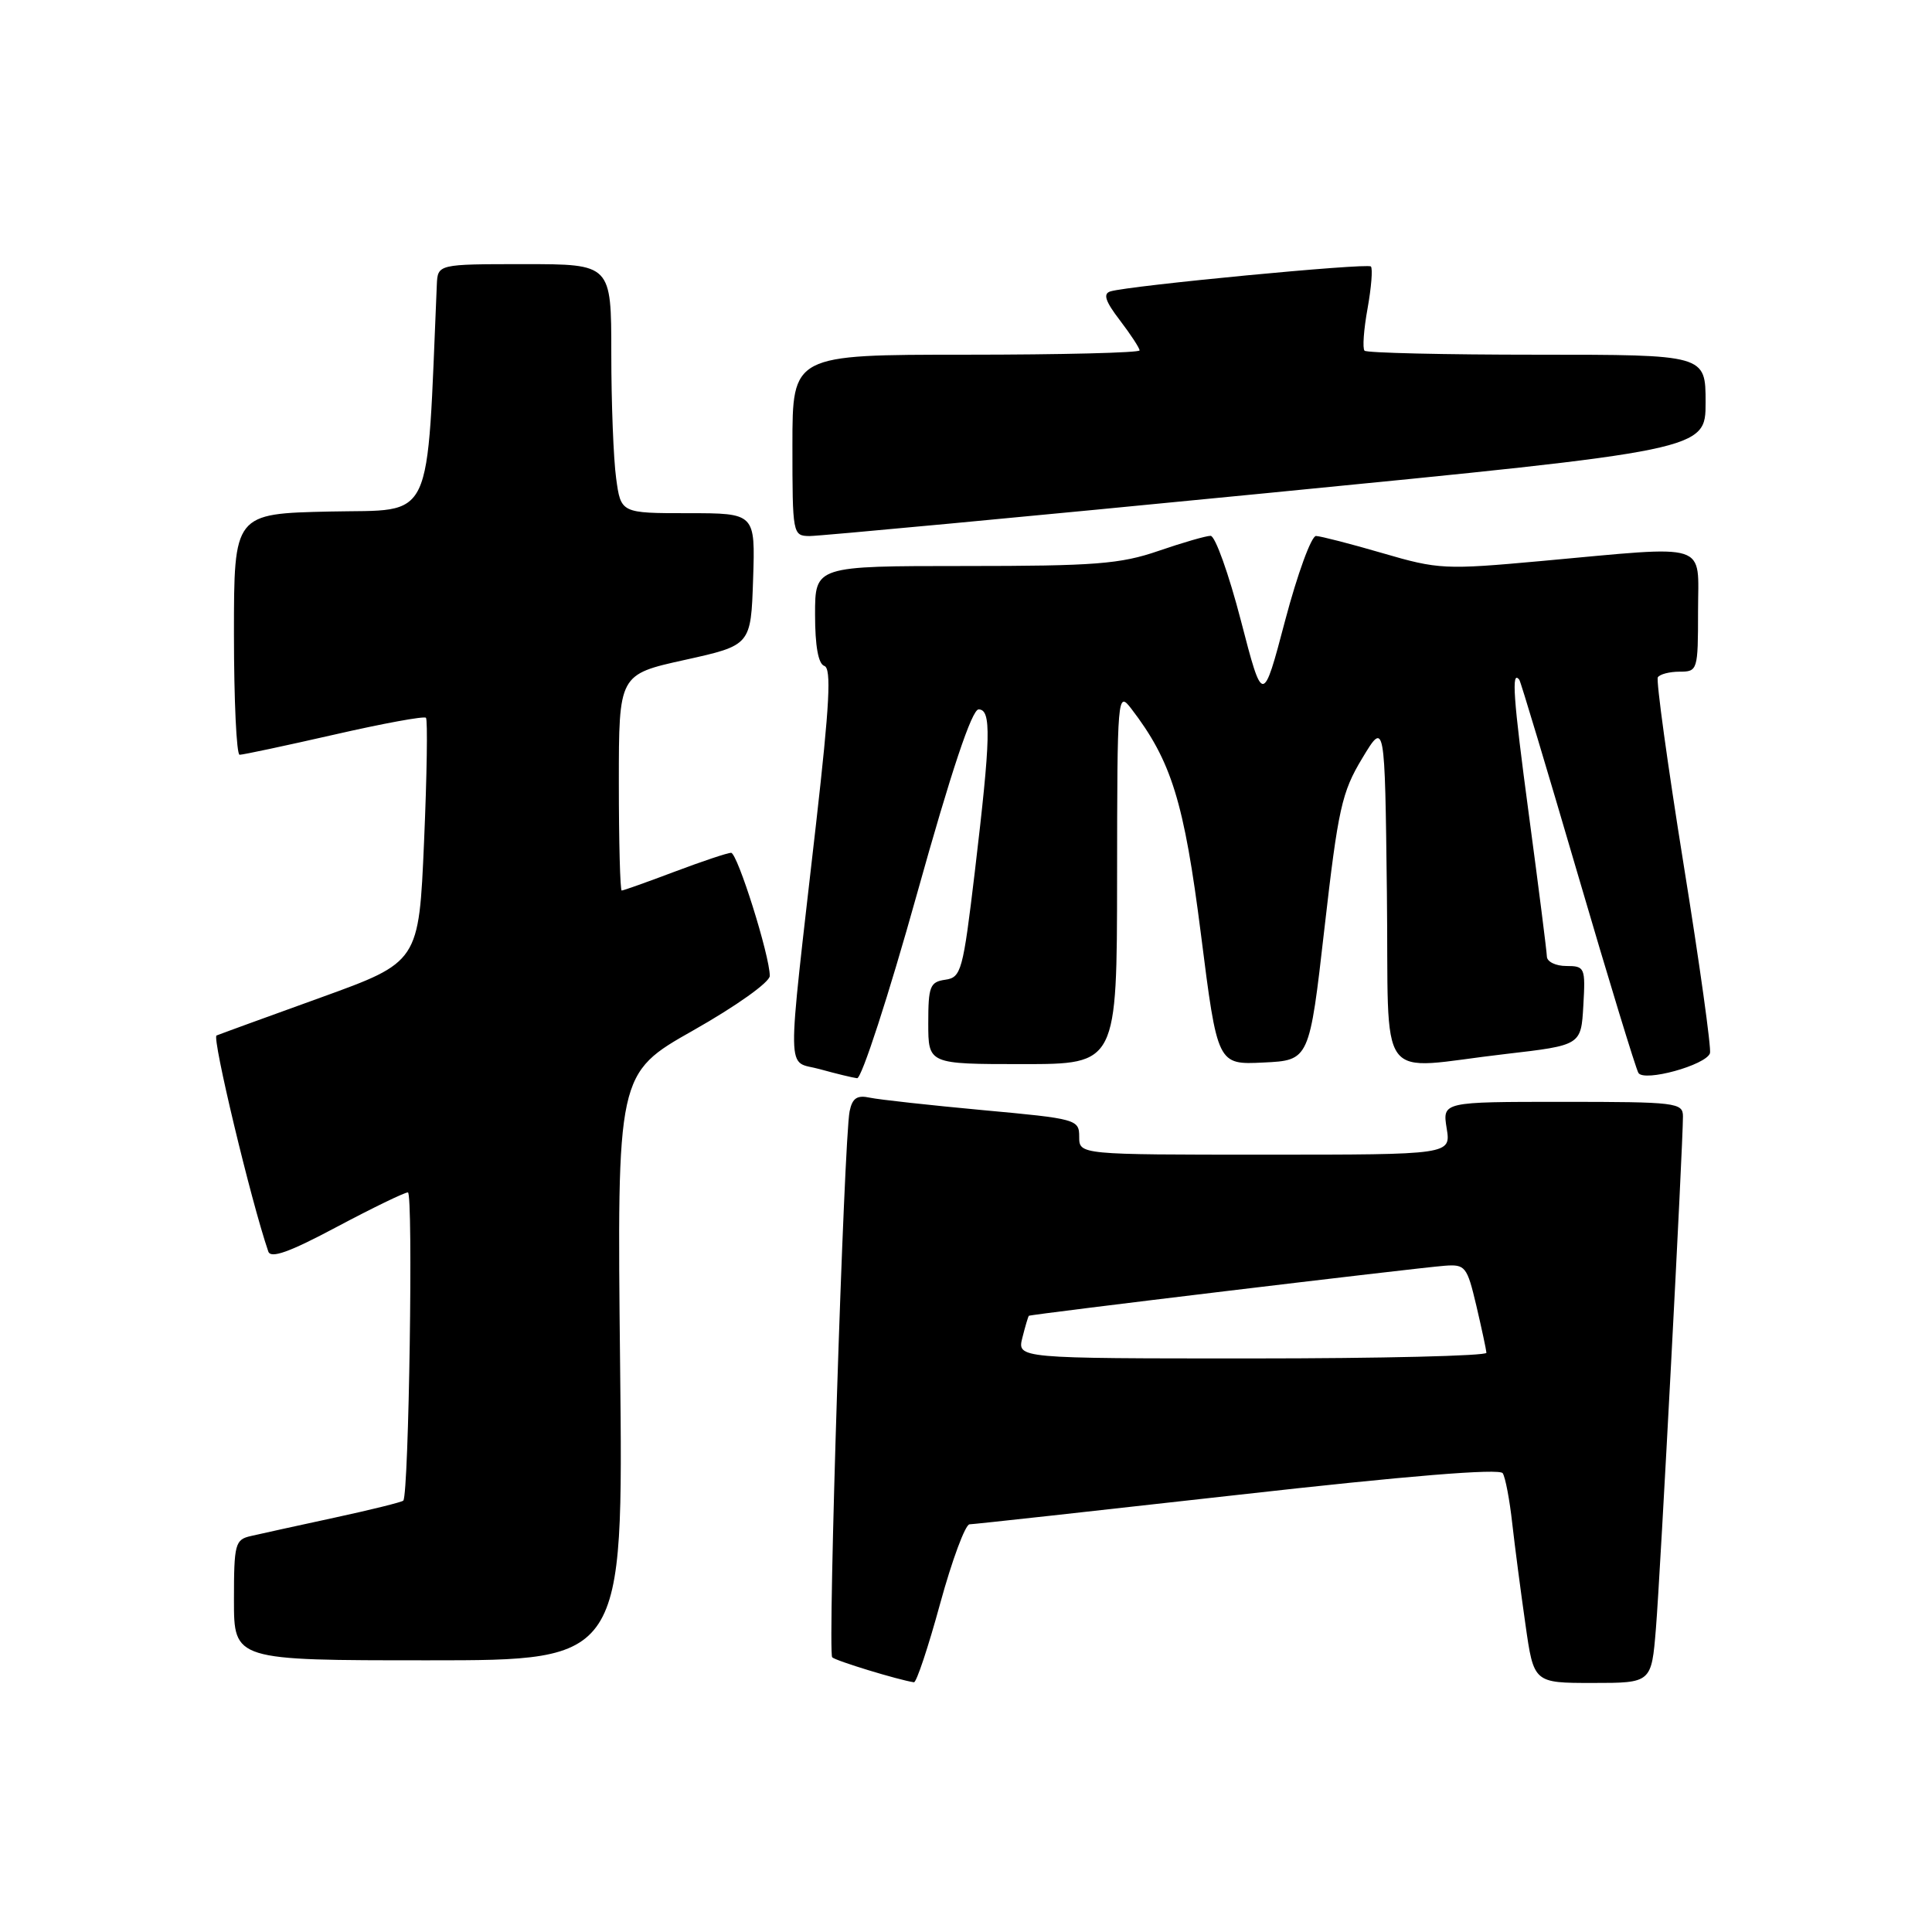 <?xml version="1.0" encoding="UTF-8" standalone="no"?>
<!DOCTYPE svg PUBLIC "-//W3C//DTD SVG 1.1//EN" "http://www.w3.org/Graphics/SVG/1.1/DTD/svg11.dtd" >
<svg xmlns="http://www.w3.org/2000/svg" xmlns:xlink="http://www.w3.org/1999/xlink" version="1.1" viewBox="0 0 256 256">
 <g >
 <path fill="currentColor"
d=" M 124.57 212.50 C 126.15 206.72 127.91 201.99 128.47 201.98 C 129.04 201.97 145.03 200.21 164.00 198.08 C 186.46 195.55 198.72 194.55 199.12 195.21 C 199.47 195.76 200.04 198.75 200.38 201.86 C 200.73 204.96 201.52 210.99 202.13 215.25 C 203.23 223.00 203.23 223.00 211.03 223.00 C 218.83 223.00 218.83 223.00 219.42 215.75 C 220.00 208.72 223.00 151.80 223.00 147.93 C 223.00 146.11 222.13 146.00 207.06 146.00 C 191.13 146.00 191.13 146.00 191.69 149.50 C 192.26 153.00 192.26 153.00 167.63 153.00 C 143.00 153.00 143.00 153.00 143.00 150.63 C 143.00 148.33 142.66 148.24 130.25 147.10 C 123.24 146.45 116.50 145.71 115.27 145.45 C 113.57 145.08 112.94 145.50 112.58 147.24 C 111.83 150.90 109.65 218.99 110.27 219.60 C 110.73 220.07 119.03 222.60 121.10 222.91 C 121.43 222.96 122.99 218.28 124.57 212.50 Z  M 82.17 181.13 C 81.75 142.25 81.75 142.25 91.88 136.52 C 97.57 133.30 102.00 130.14 102.00 129.31 C 102.00 126.63 97.71 113.00 96.87 113.00 C 96.42 113.00 93.06 114.12 89.40 115.50 C 85.75 116.88 82.59 118.00 82.38 118.00 C 82.17 118.00 82.00 111.56 82.00 103.69 C 82.00 89.37 82.00 89.37 90.75 87.44 C 99.50 85.50 99.50 85.50 99.79 76.75 C 100.08 68.00 100.08 68.00 91.17 68.00 C 82.27 68.00 82.27 68.00 81.64 63.36 C 81.29 60.81 81.00 53.38 81.00 46.86 C 81.00 35.00 81.00 35.00 69.50 35.00 C 58.00 35.00 58.00 35.00 57.88 37.75 C 56.50 69.95 57.67 67.47 43.75 67.78 C 31.00 68.06 31.00 68.06 31.00 84.03 C 31.00 92.81 31.34 100.01 31.75 100.01 C 32.16 100.02 37.79 98.82 44.25 97.35 C 50.71 95.87 56.20 94.86 56.44 95.11 C 56.68 95.35 56.57 102.73 56.19 111.52 C 55.50 127.48 55.50 127.48 42.50 132.18 C 35.35 134.76 29.14 137.02 28.69 137.21 C 28.07 137.46 33.24 159.10 35.55 165.83 C 35.88 166.80 38.35 165.92 44.61 162.58 C 49.35 160.06 53.60 158.00 54.05 158.00 C 54.77 158.00 54.18 197.97 53.44 198.84 C 53.28 199.03 49.18 200.05 44.32 201.10 C 39.47 202.15 34.49 203.24 33.25 203.53 C 31.15 204.00 31.00 204.56 31.00 212.02 C 31.00 220.00 31.00 220.00 56.80 220.00 C 82.59 220.00 82.59 220.00 82.17 181.13 Z  M 121.49 118.50 C 126.05 102.16 128.78 94.00 129.67 94.00 C 131.38 94.00 131.29 97.62 129.17 115.50 C 127.60 128.67 127.37 129.52 125.25 129.82 C 123.23 130.11 123.00 130.70 123.00 135.57 C 123.00 141.00 123.00 141.00 135.50 141.00 C 148.00 141.00 148.00 141.00 148.02 116.25 C 148.04 92.01 148.08 91.55 149.89 93.89 C 155.23 100.85 156.90 106.24 159.13 123.79 C 161.32 141.09 161.32 141.09 167.41 140.79 C 173.50 140.50 173.50 140.50 175.50 122.98 C 177.31 107.16 177.79 104.97 180.50 100.48 C 183.50 95.50 183.50 95.50 183.77 118.25 C 184.08 144.47 182.02 141.67 199.50 139.66 C 209.50 138.50 209.50 138.50 209.80 133.25 C 210.09 128.21 210.00 128.00 207.55 128.00 C 206.15 128.00 204.99 127.44 204.97 126.75 C 204.95 126.06 203.88 117.62 202.59 108.00 C 200.50 92.39 200.24 88.68 201.32 90.08 C 201.50 90.31 204.98 101.90 209.06 115.83 C 213.14 129.77 216.76 141.62 217.10 142.17 C 217.86 143.39 226.03 141.14 226.58 139.56 C 226.78 138.98 225.21 127.70 223.08 114.50 C 220.96 101.30 219.43 90.16 219.67 89.75 C 219.92 89.34 221.22 89.00 222.56 89.00 C 224.94 89.00 225.00 88.82 225.00 81.00 C 225.00 71.69 226.86 72.28 204.21 74.34 C 191.47 75.50 190.60 75.46 183.21 73.30 C 178.97 72.06 174.99 71.04 174.38 71.02 C 173.76 71.01 171.92 76.05 170.29 82.21 C 167.33 93.43 167.33 93.43 164.42 82.21 C 162.82 76.05 161.02 71.00 160.41 71.00 C 159.81 71.00 156.70 71.90 153.50 73.00 C 148.45 74.74 145.08 75.00 127.84 75.00 C 108.00 75.00 108.00 75.00 108.00 81.42 C 108.00 85.61 108.43 87.98 109.23 88.24 C 110.18 88.56 109.93 93.29 108.14 109.08 C 104.19 143.82 104.14 140.41 108.63 141.67 C 110.76 142.26 112.98 142.80 113.57 142.87 C 114.16 142.94 117.73 131.97 121.49 118.50 Z  M 167.75 65.35 C 226.00 59.64 226.00 59.64 226.00 53.32 C 226.00 47.00 226.00 47.00 203.67 47.00 C 191.38 47.00 181.10 46.76 180.81 46.47 C 180.52 46.19 180.70 43.66 181.21 40.87 C 181.71 38.08 181.91 35.58 181.65 35.31 C 181.16 34.83 149.69 37.84 147.14 38.61 C 146.13 38.92 146.45 39.91 148.39 42.44 C 149.83 44.33 151.00 46.12 151.00 46.43 C 151.00 46.74 140.65 47.00 128.00 47.00 C 105.00 47.00 105.00 47.00 105.00 59.00 C 105.00 70.77 105.04 71.00 107.25 71.03 C 108.49 71.04 135.71 68.49 167.75 65.35 Z  M 135.47 177.25 C 135.85 175.74 136.24 174.43 136.33 174.35 C 136.54 174.15 187.45 168.03 191.41 167.72 C 194.16 167.51 194.39 167.80 195.62 173.00 C 196.33 176.03 196.93 178.84 196.96 179.25 C 196.98 179.66 183.00 180.00 165.89 180.00 C 134.78 180.00 134.78 180.00 135.47 177.25 Z "/>
</g>
</svg>